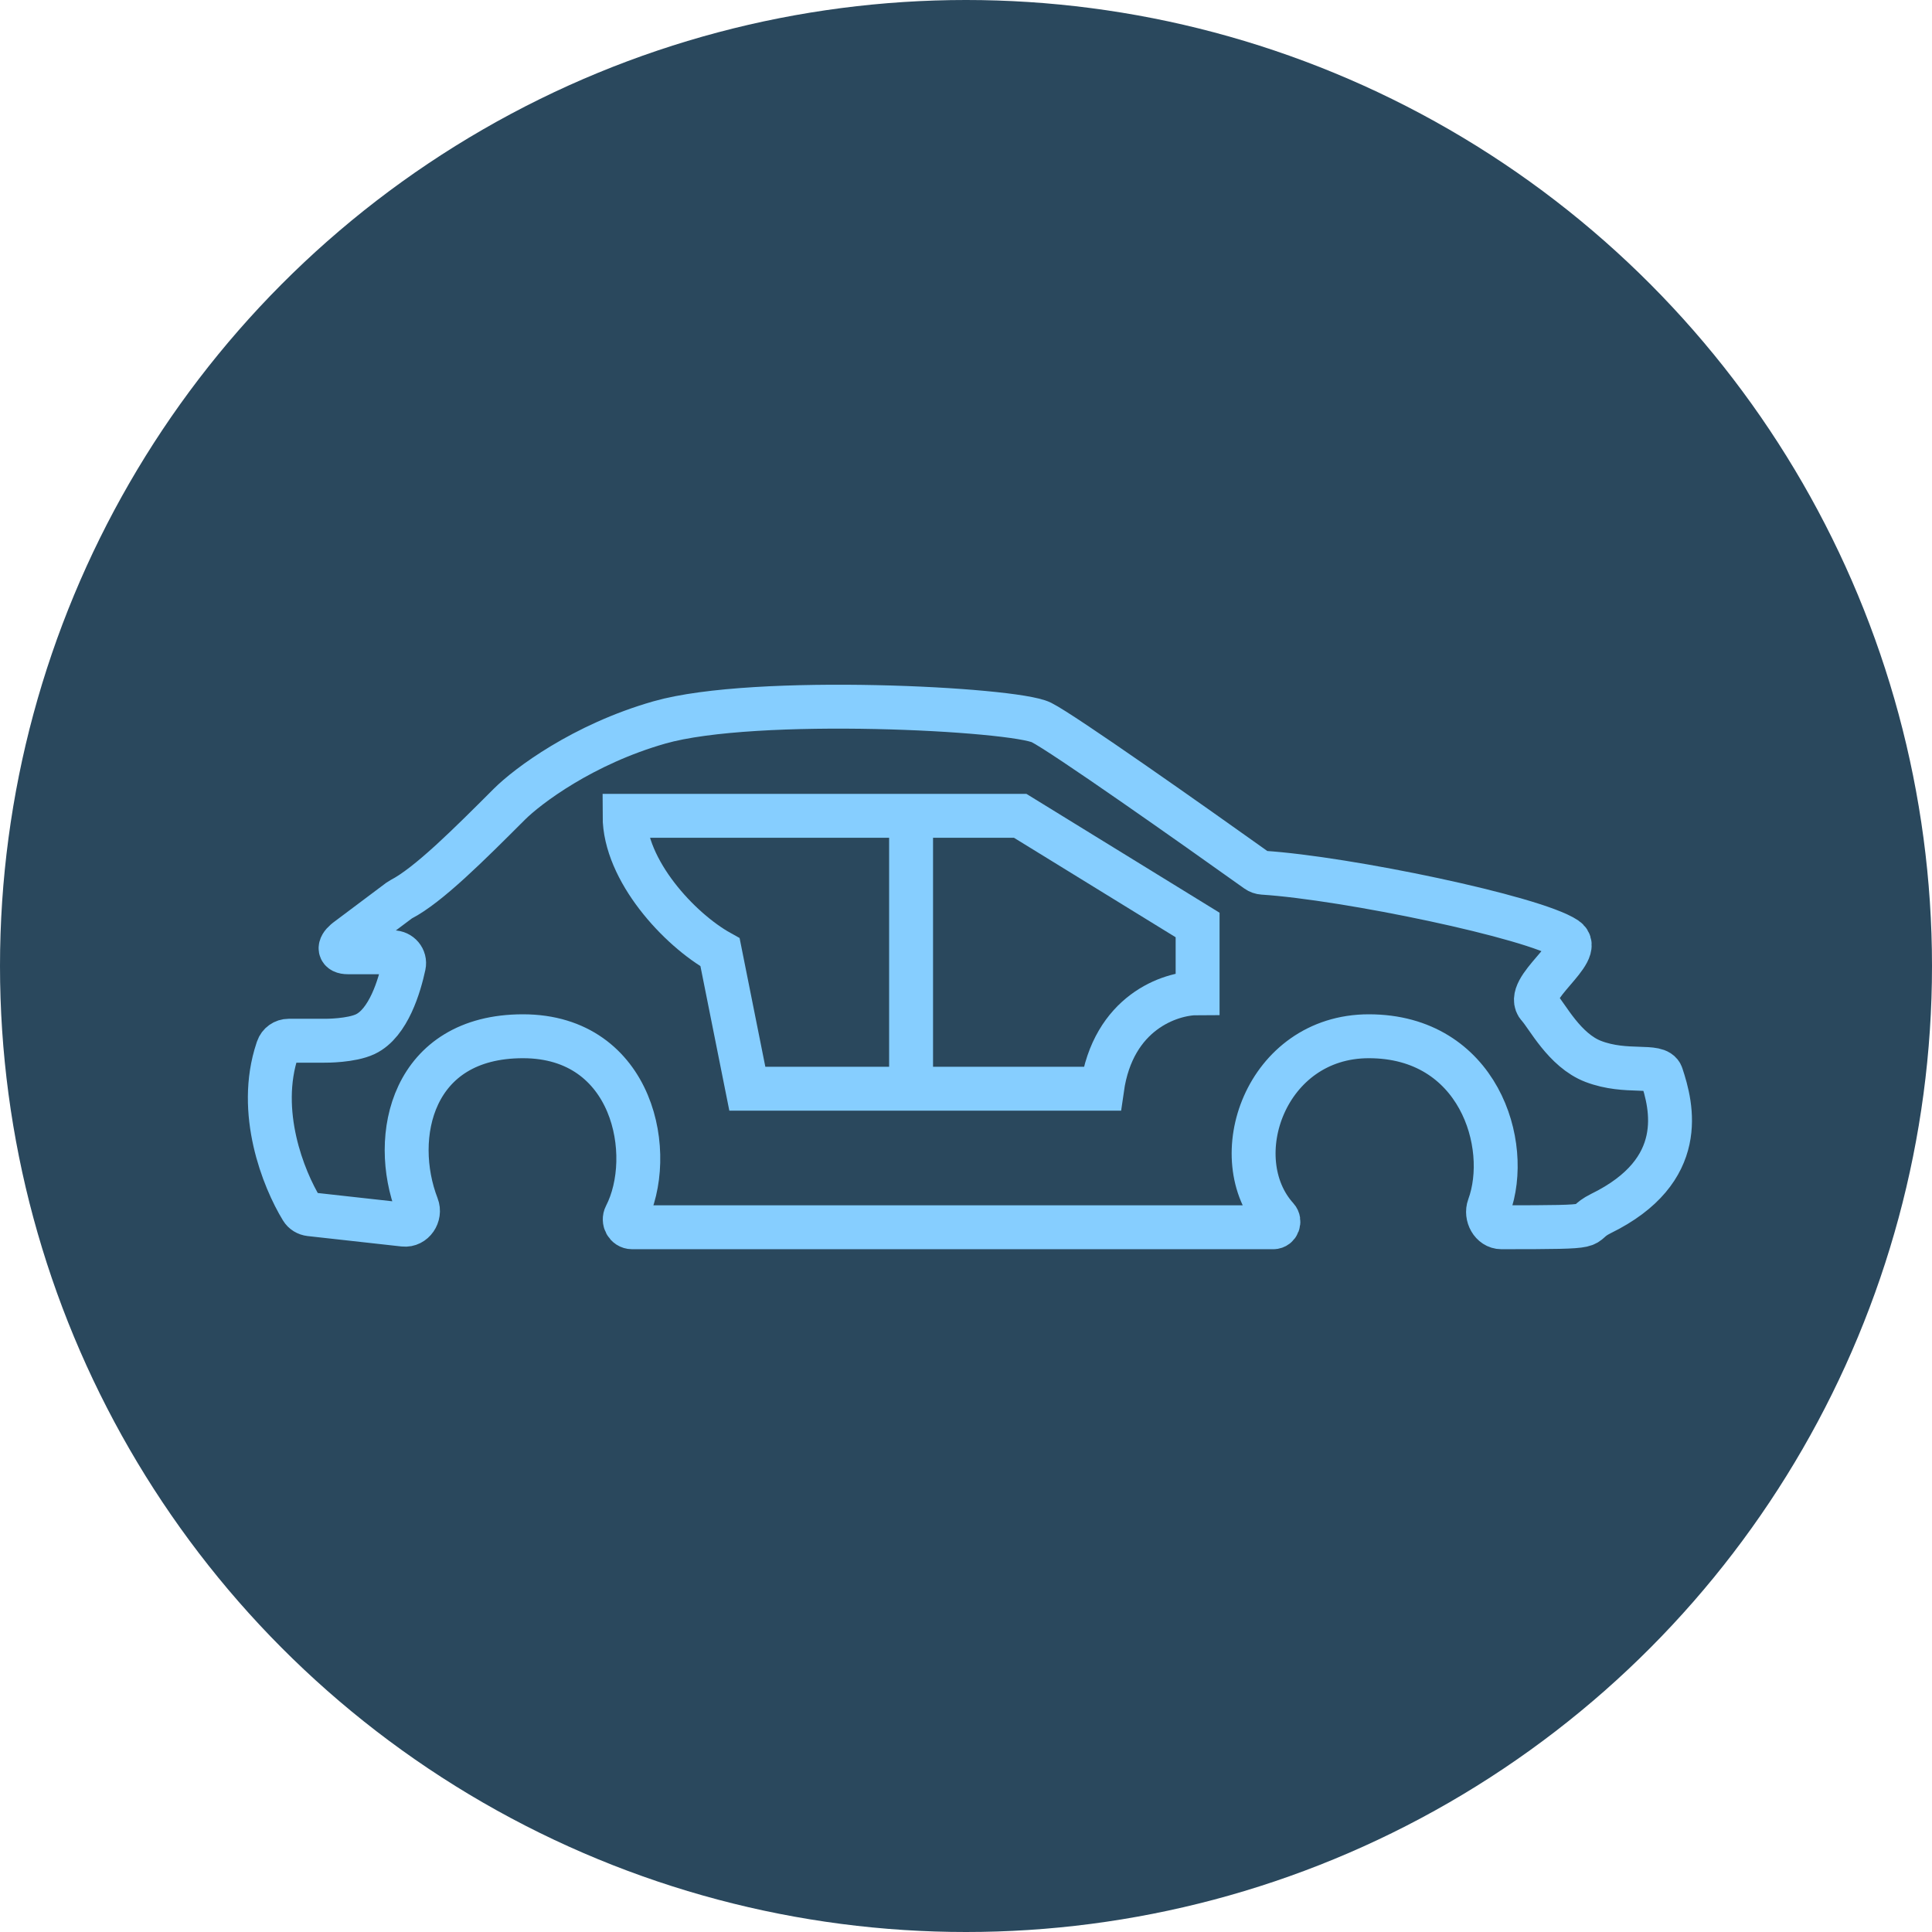 <svg width="66" height="66" viewBox="0 0 66 66" fill="none" xmlns="http://www.w3.org/2000/svg">
<circle cx="33" cy="33" r="33" fill="#2A485D"/>
<path d="M9.474 35.866C8.767 37.987 9.68 40.276 10.307 41.302C10.368 41.403 10.474 41.466 10.591 41.48L13.798 41.836C14.127 41.872 14.368 41.508 14.248 41.2C13.328 38.82 14.076 35.4 17.864 35.4C21.656 35.4 22.432 39.477 21.372 41.53C21.284 41.7 21.4 41.925 21.592 41.925H43.499C43.653 41.925 43.729 41.72 43.625 41.606C41.789 39.579 43.231 35.4 46.761 35.4C50.497 35.4 51.645 39.096 50.864 41.222C50.751 41.531 50.961 41.925 51.29 41.925C54.986 41.923 53.811 41.896 54.685 41.459C57.691 39.989 57.112 37.786 56.759 36.726C56.629 36.334 55.561 36.694 54.429 36.26C53.442 35.882 52.854 34.705 52.564 34.395C51.999 33.791 54.162 32.508 53.496 32.065C52.393 31.329 46.002 29.998 43.146 29.813C43.07 29.808 43.002 29.784 42.94 29.74C40.731 28.164 36.31 25.047 35.575 24.68C34.643 24.213 25.787 23.747 22.525 24.68C19.915 25.425 18.019 26.855 17.398 27.476C16.015 28.859 14.633 30.241 13.7 30.723C13.679 30.734 13.659 30.746 13.64 30.76L11.824 32.122C11.811 32.132 11.805 32.137 11.793 32.148C11.561 32.348 11.578 32.531 11.883 32.531H13.423C13.665 32.531 13.848 32.743 13.797 32.979C13.649 33.669 13.274 34.951 12.48 35.328C11.996 35.557 11.136 35.554 11.084 35.553L11.079 35.553H9.863C9.695 35.553 9.544 35.659 9.49 35.819L9.474 35.866Z" stroke="#86CEFF" stroke-width="1.5"/>
<path d="M31.124 27.87H21.336C21.336 29.734 23.2 31.754 24.598 32.531L25.53 37.192C27.345 37.192 29.301 37.192 31.124 37.192M31.124 27.87H34.852L40.912 31.599V33.929C39.979 33.929 38.022 34.582 37.649 37.192C36.511 37.192 33.982 37.192 31.124 37.192M31.124 27.87V37.192" stroke="#86CEFF" stroke-width="1.5"/>
</svg>

